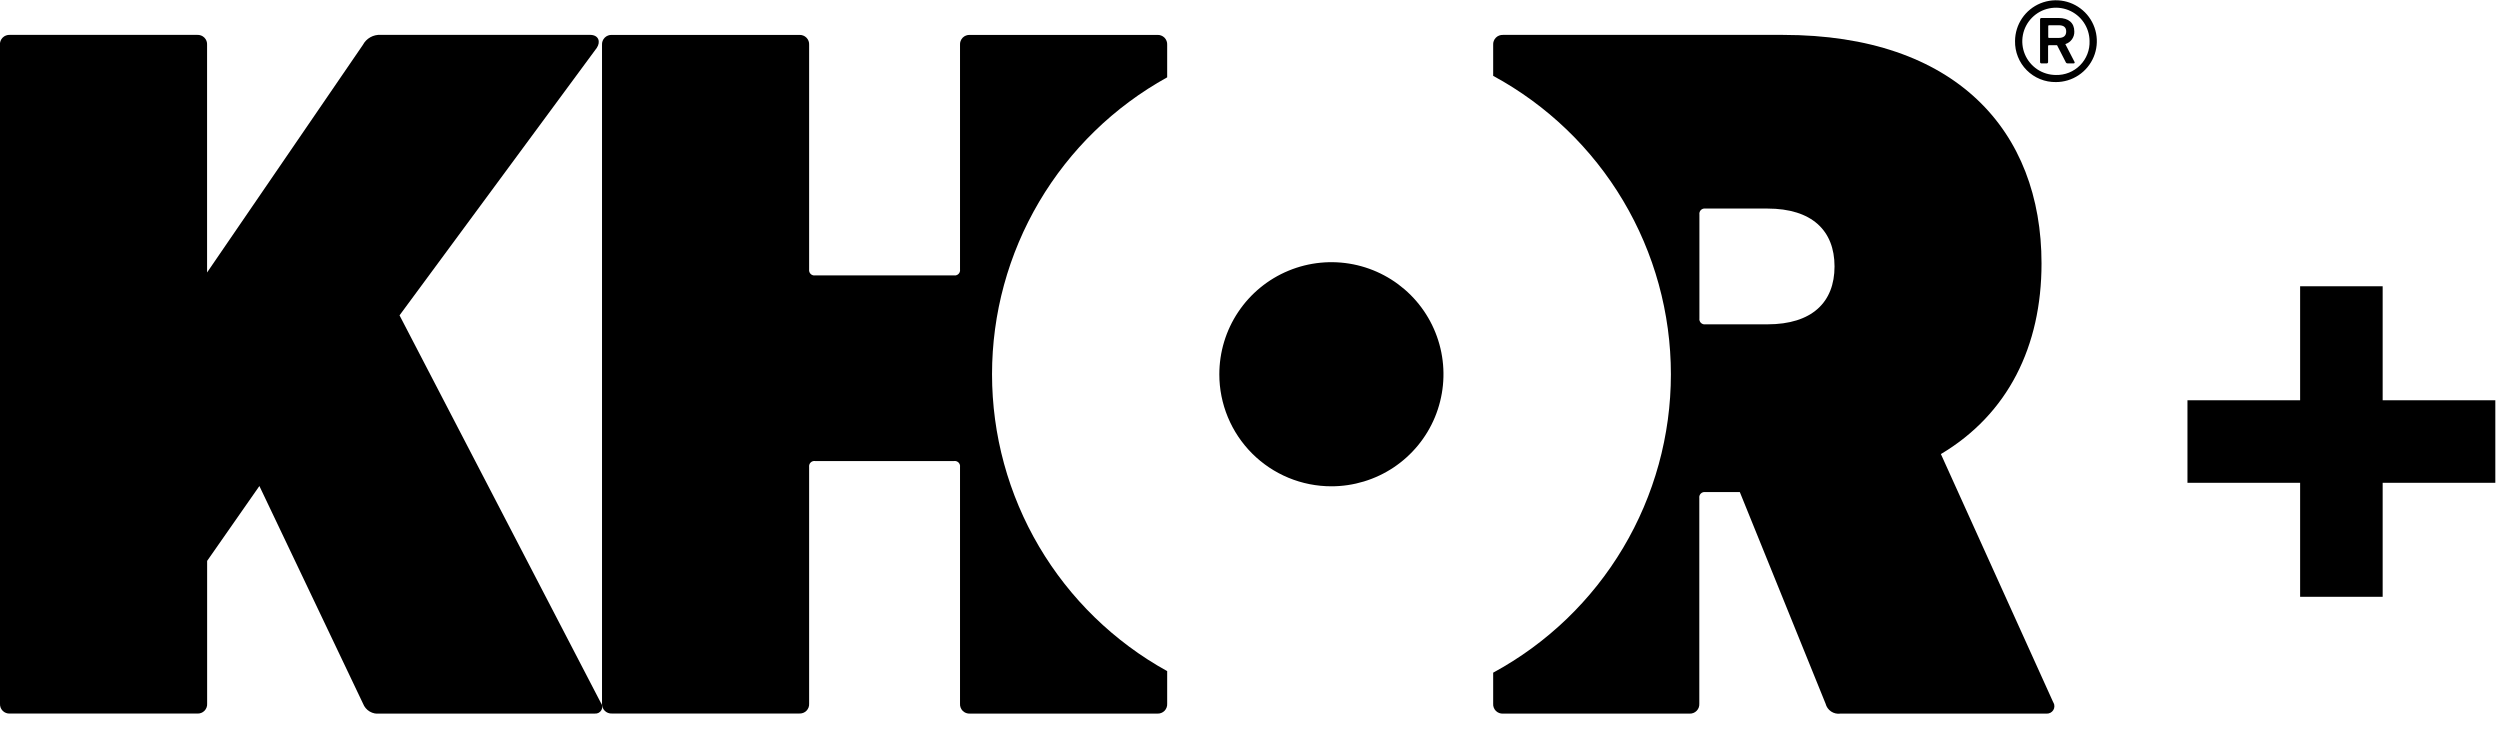 <svg width="123" height="36" viewBox="0 0 123 36" fill="none" xmlns="http://www.w3.org/2000/svg">
<g clip-path="url(#clip0_962_3)">
<path d="M122.77 19.692H117.227V14.084H113.166V19.692H107.623V23.753H113.166V29.361H117.227V23.753H122.77V19.692Z" fill="black"/>
<path d="M65.505 23.926C66.595 23.926 67.661 23.602 68.568 22.997C69.475 22.391 70.182 21.53 70.599 20.523C71.016 19.515 71.126 18.407 70.913 17.337C70.7 16.268 70.175 15.285 69.404 14.514C68.632 13.743 67.65 13.218 66.58 13.005C65.511 12.793 64.402 12.902 63.395 13.319C62.387 13.736 61.526 14.443 60.92 15.35C60.314 16.256 59.991 17.322 59.991 18.413C59.99 19.137 60.133 19.854 60.41 20.523C60.687 21.192 61.093 21.8 61.605 22.312C62.117 22.824 62.725 23.23 63.394 23.507C64.063 23.784 64.781 23.926 65.505 23.926Z" fill="black"/>
<path d="M101.026 34.569L95.492 22.34C98.791 20.378 100.443 17.041 100.443 12.963C100.443 6.432 96.222 1.717 87.726 1.717H73.95C73.884 1.714 73.819 1.724 73.758 1.748C73.697 1.771 73.642 1.807 73.596 1.854C73.55 1.9 73.515 1.956 73.492 2.017C73.469 2.078 73.459 2.143 73.464 2.208V3.732C76.108 5.165 78.317 7.285 79.856 9.87C81.395 12.454 82.208 15.406 82.208 18.414C82.208 21.421 81.395 24.373 79.856 26.957C78.317 29.542 76.108 31.662 73.464 33.095V34.621C73.459 34.686 73.469 34.751 73.492 34.812C73.515 34.873 73.55 34.929 73.596 34.975C73.642 35.021 73.698 35.057 73.758 35.08C73.819 35.103 73.885 35.114 73.95 35.11H83.121C83.186 35.113 83.251 35.103 83.311 35.08C83.372 35.057 83.427 35.021 83.473 34.974C83.519 34.928 83.555 34.873 83.578 34.812C83.6 34.751 83.61 34.686 83.606 34.621V24.504C83.6 24.464 83.603 24.424 83.616 24.385C83.629 24.347 83.65 24.312 83.678 24.284C83.707 24.255 83.742 24.233 83.78 24.221C83.818 24.208 83.859 24.204 83.899 24.209H85.599L89.819 34.621C89.859 34.778 89.955 34.914 90.09 35.005C90.224 35.095 90.387 35.132 90.547 35.11H100.691C100.756 35.113 100.821 35.099 100.879 35.069C100.937 35.039 100.986 34.994 101.021 34.939C101.055 34.883 101.075 34.82 101.076 34.755C101.078 34.69 101.063 34.625 101.031 34.568M90.259 13.109C90.259 14.878 89.143 15.957 86.959 15.957H83.904C83.864 15.963 83.823 15.96 83.785 15.947C83.747 15.934 83.712 15.912 83.683 15.884C83.655 15.855 83.634 15.821 83.621 15.782C83.608 15.744 83.605 15.703 83.611 15.664V10.555C83.605 10.515 83.608 10.475 83.621 10.436C83.633 10.398 83.654 10.363 83.683 10.334C83.712 10.306 83.746 10.284 83.785 10.271C83.823 10.259 83.864 10.255 83.904 10.261H86.959C89.141 10.261 90.259 11.341 90.259 13.109Z" fill="black"/>
<path d="M0 34.617C-0.004 34.682 0.005 34.747 0.028 34.808C0.05 34.869 0.086 34.925 0.132 34.971C0.178 35.018 0.233 35.054 0.294 35.077C0.355 35.1 0.42 35.111 0.485 35.107H9.705C9.77 35.111 9.836 35.1 9.897 35.077C9.958 35.054 10.013 35.018 10.059 34.971C10.105 34.925 10.14 34.87 10.163 34.808C10.186 34.747 10.196 34.682 10.191 34.617V27.596L12.762 23.912L17.861 34.618C17.924 34.781 18.039 34.918 18.189 35.007C18.34 35.096 18.515 35.131 18.688 35.108H29.265C29.331 35.114 29.396 35.101 29.454 35.07C29.512 35.039 29.559 34.992 29.59 34.934C29.621 34.877 29.634 34.811 29.628 34.746C29.622 34.681 29.597 34.619 29.556 34.568L19.657 15.515L29.363 2.354C29.558 2.06 29.463 1.715 29.026 1.715H18.729C18.552 1.705 18.375 1.746 18.22 1.833C18.065 1.92 17.938 2.05 17.855 2.207L10.188 13.406V2.207C10.193 2.142 10.183 2.077 10.161 2.015C10.138 1.954 10.102 1.898 10.056 1.852C10.01 1.806 9.955 1.769 9.894 1.746C9.833 1.723 9.767 1.713 9.702 1.716H0.482C0.417 1.713 0.352 1.723 0.291 1.747C0.23 1.77 0.175 1.806 0.129 1.853C0.083 1.899 0.048 1.955 0.025 2.016C0.002 2.077 -0.007 2.142 -0.003 2.207L0 34.617Z" fill="black"/>
<path d="M57.425 3.805C54.815 5.248 52.638 7.364 51.123 9.933C49.608 12.502 48.808 15.43 48.808 18.412C48.808 21.395 49.608 24.323 51.123 26.892C52.638 29.46 54.815 31.576 57.425 33.019V34.619C57.429 34.684 57.42 34.749 57.397 34.81C57.374 34.872 57.339 34.927 57.293 34.974C57.247 35.02 57.191 35.056 57.13 35.079C57.069 35.102 57.004 35.113 56.939 35.109H47.719C47.654 35.113 47.588 35.102 47.527 35.079C47.467 35.056 47.411 35.02 47.365 34.974C47.319 34.927 47.284 34.872 47.261 34.81C47.238 34.749 47.228 34.684 47.233 34.619V22.977C47.239 22.937 47.235 22.896 47.223 22.858C47.21 22.82 47.189 22.785 47.161 22.757C47.132 22.729 47.098 22.707 47.06 22.694C47.022 22.681 46.982 22.677 46.942 22.683H40.1C40.061 22.677 40.02 22.681 39.982 22.694C39.944 22.707 39.91 22.729 39.882 22.757C39.853 22.785 39.832 22.82 39.82 22.858C39.807 22.896 39.804 22.937 39.809 22.977V34.615C39.814 34.68 39.804 34.745 39.782 34.806C39.759 34.867 39.723 34.923 39.678 34.969C39.632 35.016 39.577 35.051 39.516 35.075C39.455 35.098 39.39 35.108 39.325 35.105H30.105C30.04 35.109 29.975 35.099 29.914 35.075C29.853 35.052 29.798 35.016 29.752 34.969C29.706 34.923 29.67 34.868 29.647 34.806C29.625 34.745 29.615 34.68 29.619 34.615V2.208C29.615 2.143 29.625 2.078 29.647 2.017C29.67 1.956 29.706 1.9 29.752 1.853C29.798 1.807 29.853 1.771 29.914 1.748C29.975 1.724 30.04 1.714 30.105 1.718H39.325C39.39 1.714 39.455 1.724 39.516 1.748C39.577 1.771 39.632 1.807 39.678 1.854C39.723 1.9 39.759 1.956 39.782 2.017C39.804 2.078 39.814 2.143 39.809 2.208V13.257C39.804 13.297 39.807 13.337 39.82 13.375C39.832 13.413 39.853 13.448 39.882 13.476C39.91 13.505 39.944 13.527 39.982 13.539C40.02 13.552 40.061 13.556 40.1 13.551H46.942C46.982 13.556 47.022 13.552 47.06 13.539C47.098 13.527 47.132 13.505 47.161 13.476C47.189 13.448 47.21 13.413 47.223 13.375C47.235 13.337 47.239 13.297 47.233 13.257V2.208C47.228 2.143 47.238 2.078 47.261 2.017C47.284 1.956 47.319 1.9 47.365 1.853C47.411 1.807 47.466 1.771 47.527 1.748C47.588 1.724 47.654 1.714 47.719 1.718H56.939C57.004 1.714 57.069 1.724 57.13 1.748C57.191 1.771 57.247 1.807 57.293 1.853C57.339 1.9 57.374 1.956 57.397 2.017C57.42 2.078 57.429 2.143 57.425 2.208V3.805Z" fill="black"/>
<path d="M99.14 2.014C99.143 1.616 99.263 1.228 99.485 0.899C99.708 0.57 100.023 0.314 100.391 0.163C100.759 0.013 101.163 -0.025 101.553 0.054C101.942 0.133 102.299 0.326 102.58 0.608C102.86 0.89 103.05 1.248 103.127 1.638C103.203 2.028 103.163 2.432 103.01 2.799C102.857 3.166 102.599 3.479 102.268 3.7C101.937 3.92 101.549 4.038 101.151 4.038C100.885 4.042 100.62 3.993 100.374 3.892C100.127 3.792 99.903 3.643 99.715 3.454C99.527 3.265 99.379 3.04 99.281 2.792C99.182 2.545 99.134 2.28 99.14 2.014ZM102.806 2.014C102.802 1.687 102.702 1.369 102.518 1.1C102.334 0.83 102.074 0.621 101.771 0.499C101.469 0.377 101.136 0.347 100.817 0.413C100.497 0.479 100.204 0.638 99.975 0.87C99.745 1.102 99.589 1.397 99.527 1.717C99.465 2.038 99.498 2.37 99.624 2.671C99.75 2.972 99.962 3.229 100.233 3.411C100.505 3.592 100.824 3.688 101.15 3.689C101.371 3.695 101.591 3.655 101.796 3.573C102 3.49 102.186 3.367 102.341 3.21C102.497 3.053 102.618 2.866 102.698 2.66C102.778 2.454 102.815 2.234 102.806 2.014ZM100.444 3.12C100.434 3.121 100.424 3.12 100.415 3.116C100.405 3.113 100.397 3.108 100.39 3.1C100.383 3.093 100.377 3.085 100.374 3.075C100.371 3.066 100.37 3.056 100.371 3.046V0.96C100.37 0.95 100.371 0.94 100.374 0.93C100.378 0.921 100.383 0.912 100.39 0.905C100.397 0.897 100.405 0.892 100.415 0.888C100.424 0.885 100.434 0.884 100.444 0.885H101.288C101.773 0.885 102.056 1.127 102.056 1.548C102.062 1.686 102.021 1.821 101.941 1.934C101.861 2.046 101.746 2.129 101.614 2.17L102.066 3.045C102.087 3.088 102.066 3.119 102.023 3.119H101.723C101.702 3.118 101.681 3.111 101.663 3.098C101.646 3.084 101.634 3.066 101.628 3.045L101.207 2.224H100.807C100.776 2.224 100.766 2.234 100.766 2.267V3.046C100.767 3.056 100.766 3.066 100.763 3.075C100.76 3.085 100.754 3.093 100.747 3.1C100.74 3.108 100.731 3.113 100.722 3.116C100.712 3.12 100.702 3.121 100.692 3.12H100.441H100.444ZM101.657 1.548C101.657 1.348 101.542 1.242 101.288 1.242H100.813C100.782 1.242 100.773 1.254 100.773 1.285V1.823C100.773 1.828 100.773 1.834 100.775 1.839C100.777 1.845 100.779 1.85 100.783 1.854C100.787 1.858 100.792 1.861 100.797 1.863C100.802 1.865 100.808 1.866 100.813 1.866H101.288C101.542 1.866 101.657 1.748 101.657 1.548Z" fill="black"/>
</g>
<defs>
<clipPath id="clip0_962_3">
<rect width="122.77" height="35.11" fill="white"/>
</clipPath>
</defs>
</svg>
